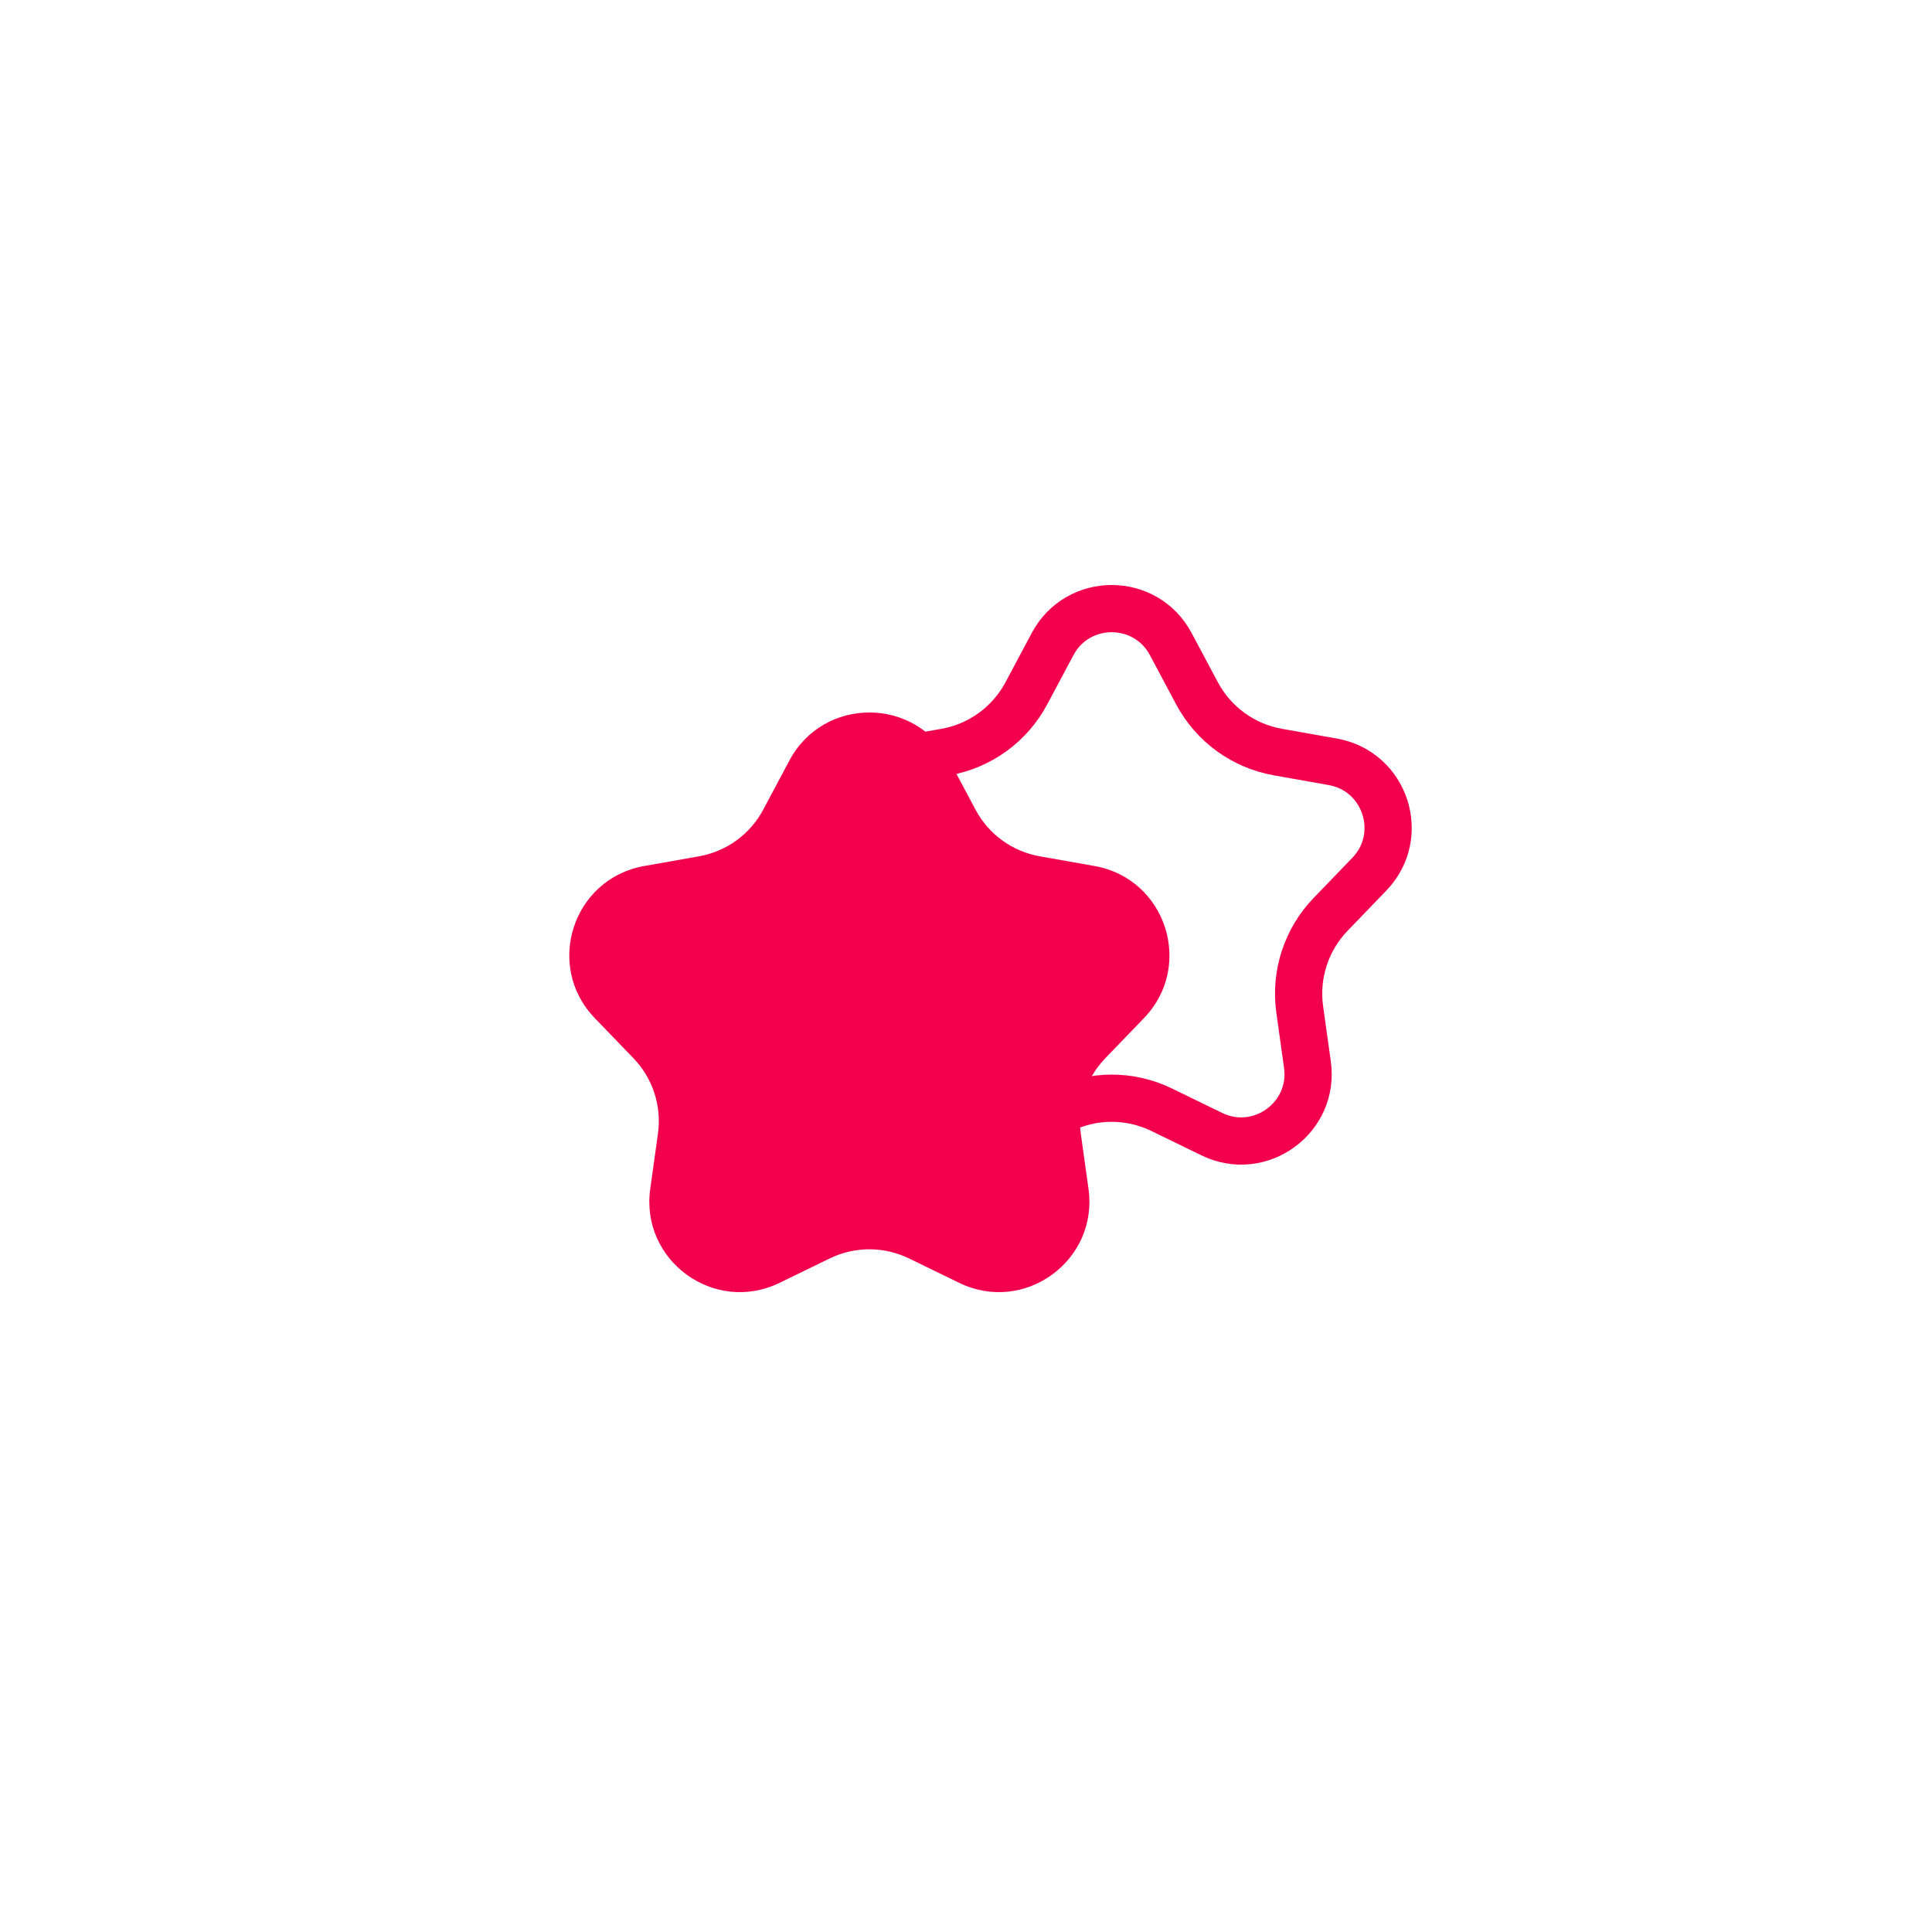 <svg width="512" height="512" viewBox="0 0 512 512" fill="none" xmlns="http://www.w3.org/2000/svg">
    <path d="M310.266 170.689L317.222 183.743C321.593 191.945 329.491 197.683 338.643 199.306L353.207 201.888C367.19 204.366 372.74 221.449 362.885 231.673L352.62 242.322C346.17 249.014 343.153 258.299 344.438 267.504L346.483 282.153C348.447 296.217 333.915 306.775 321.146 300.561L307.846 294.089C299.489 290.022 289.726 290.023 281.369 294.089L268.068 300.561C255.299 306.775 240.768 296.217 242.732 282.153L244.777 267.504C246.062 258.299 243.045 249.014 236.595 242.322L226.33 231.673C216.474 221.449 222.025 204.366 236.007 201.888L250.572 199.306C259.723 197.683 267.621 191.945 271.992 183.743L278.948 170.689C285.626 158.157 303.588 158.157 310.266 170.689Z" stroke="#F2004D" stroke-width="12.513" stroke-linejoin="round"/>
    <path d="M209.212 201.527C218.245 184.576 242.54 184.576 251.573 201.527L258.529 214.581C261.996 221.087 268.261 225.639 275.52 226.926L290.085 229.507C308.997 232.86 316.505 255.966 303.175 269.795L292.91 280.444C287.793 285.752 285.4 293.117 286.42 300.419L288.465 315.068C291.121 334.091 271.466 348.371 254.194 339.967L240.894 333.495C234.265 330.269 226.521 330.269 219.891 333.495L206.591 339.967C189.32 348.371 169.665 334.091 172.321 315.068L174.366 300.419C175.385 293.117 172.992 285.752 167.876 280.444L157.61 269.795C144.28 255.966 151.788 232.86 170.701 229.507L185.265 226.926C192.524 225.639 198.789 221.087 202.256 214.581L209.212 201.527Z" fill="#F2004D"/>
</svg>
